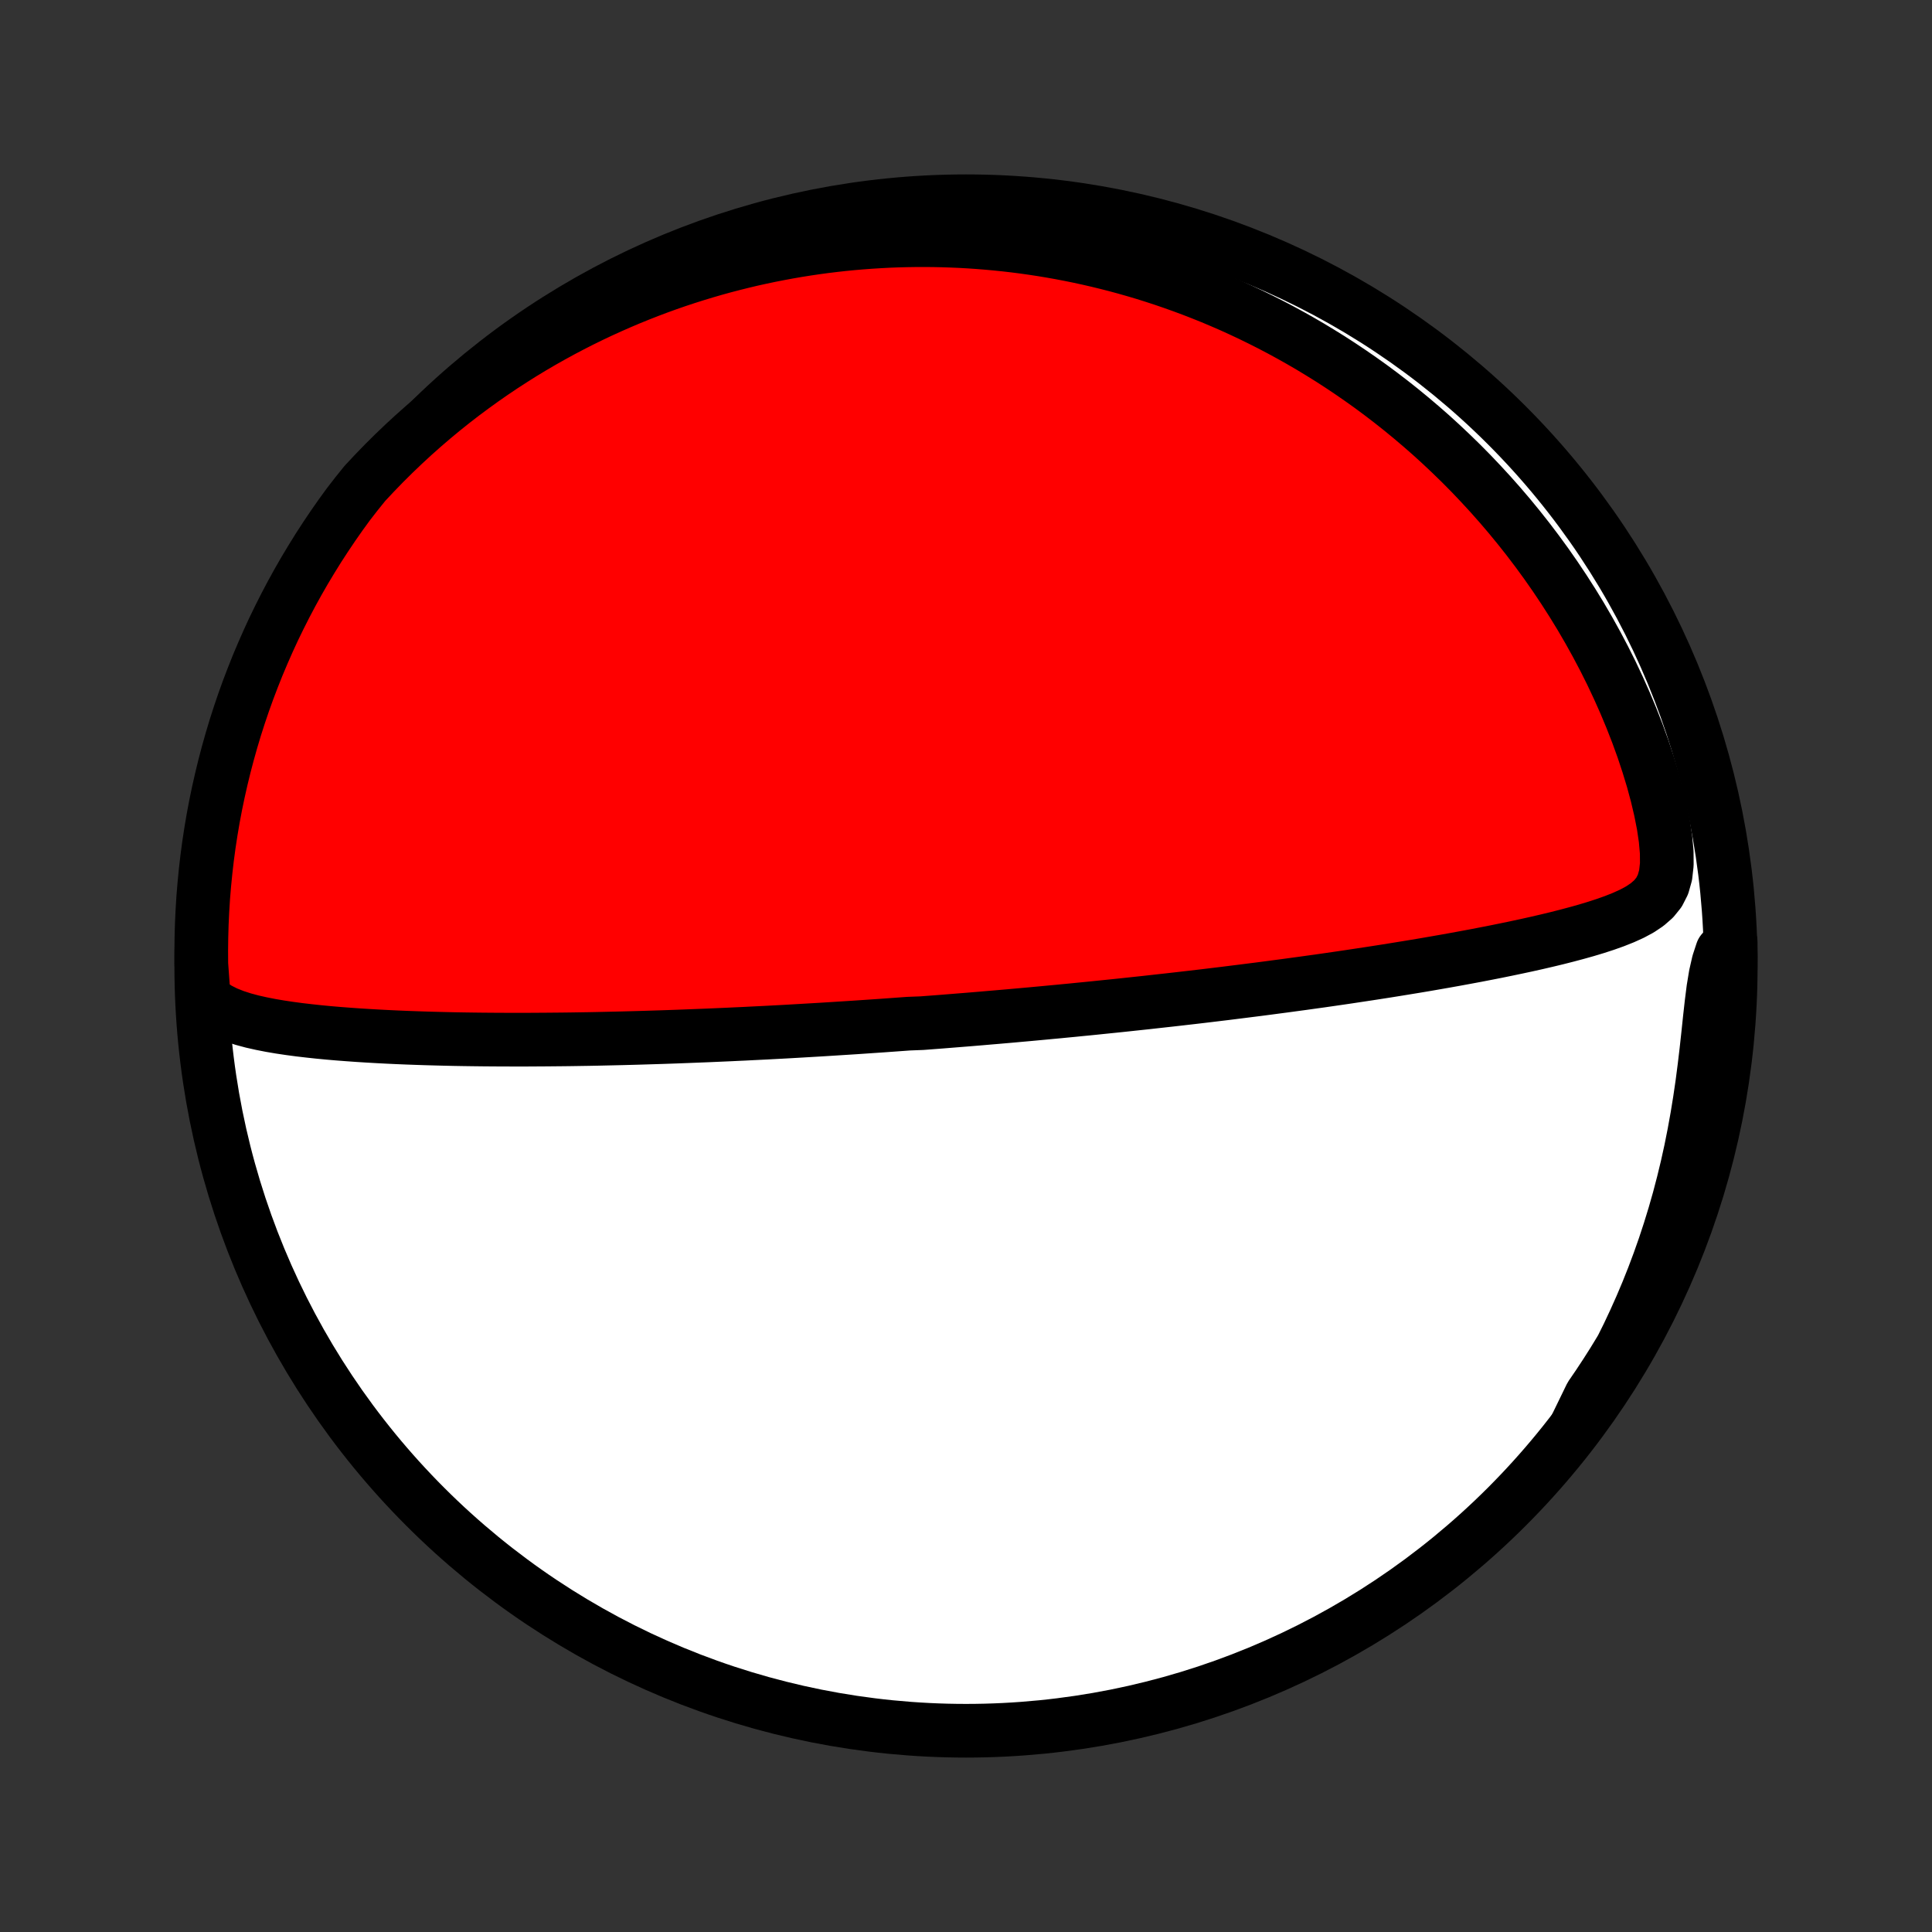 <?xml version="1.0" encoding="utf-8" standalone="no"?>
<!DOCTYPE svg PUBLIC "-//W3C//DTD SVG 1.1//EN"
  "http://www.w3.org/Graphics/SVG/1.1/DTD/svg11.dtd">
<!-- Created with matplotlib (http://matplotlib.org/) -->
<svg height="72pt" version="1.1" viewBox="0 0 72 72" width="72pt" xmlns="http://www.w3.org/2000/svg" xmlns:xlink="http://www.w3.org/1999/xlink">
 <rect x="0" y="0" width="72" height="72" fill="#333333" stroke="none"/>
 <defs>
  <style type="text/css">
*{stroke-linecap:butt;stroke-linejoin:round;}
  </style>
 </defs>
 <g id="figure_1">
  <g id="patch_1">
   <path d="
M0 72
L72 72
L72 0
L0 0
z
" style="fill:none;"/>
  </g>
  <g id="axes_1">
   <g id="PatchCollection_1">
    <defs>
     <path d="
M36 -7.5
C43.558 -7.5 50.808 -10.503 56.153 -15.848
C61.497 -21.192 64.5 -28.442 64.5 -36
C64.5 -43.558 61.497 -50.808 56.153 -56.153
C50.808 -61.497 43.558 -64.5 36 -64.5
C28.442 -64.5 21.192 -61.497 15.848 -56.153
C10.503 -50.808 7.5 -43.558 7.5 -36
C7.5 -28.442 10.503 -21.192 15.848 -15.848
C21.192 -10.503 28.442 -7.5 36 -7.5
z
" id="C0_0_a811fe30f3"/>
     <path d="
M7.594 -34.817
L7.848 -34.587
L8.127 -34.401
L8.427 -34.25
L8.741 -34.125
L9.066 -34.02
L9.401 -33.93
L9.743 -33.853
L10.09 -33.785
L10.442 -33.725
L10.798 -33.672
L11.157 -33.624
L11.517 -33.582
L11.88 -33.543
L12.244 -33.508
L12.608 -33.477
L12.973 -33.449
L13.338 -33.423
L13.703 -33.4
L14.067 -33.379
L14.431 -33.36
L14.793 -33.343
L15.155 -33.328
L15.515 -33.315
L15.873 -33.303
L16.23 -33.293
L16.584 -33.284
L16.937 -33.276
L17.288 -33.27
L17.636 -33.265
L17.982 -33.261
L18.326 -33.258
L18.667 -33.256
L19.006 -33.255
L19.342 -33.255
L19.675 -33.255
L20.006 -33.257
L20.334 -33.259
L20.659 -33.262
L20.982 -33.265
L21.302 -33.269
L21.619 -33.274
L21.934 -33.279
L22.246 -33.285
L22.556 -33.292
L22.863 -33.299
L23.167 -33.306
L23.469 -33.314
L23.768 -33.322
L24.065 -33.331
L24.359 -33.34
L24.651 -33.349
L24.941 -33.359
L25.229 -33.369
L25.514 -33.38
L25.797 -33.391
L26.079 -33.402
L26.358 -33.413
L26.635 -33.425
L26.91 -33.437
L27.184 -33.449
L27.456 -33.462
L27.726 -33.474
L27.994 -33.488
L28.261 -33.501
L28.526 -33.514
L28.79 -33.528
L29.053 -33.542
L29.314 -33.556
L29.574 -33.571
L29.833 -33.586
L30.09 -33.601
L30.347 -33.616
L30.602 -33.631
L30.857 -33.647
L31.111 -33.663
L31.364 -33.679
L31.616 -33.695
L31.867 -33.711
L32.118 -33.728
L32.369 -33.745
L32.619 -33.762
L32.868 -33.779
L33.118 -33.797
L33.367 -33.815
L33.615 -33.833
L33.864 -33.851
L34.361 -33.87
L34.609 -33.889
L34.858 -33.908
L35.107 -33.927
L35.356 -33.947
L35.605 -33.967
L35.855 -33.987
L36.105 -34.007
L36.356 -34.028
L36.608 -34.049
L36.859 -34.071
L37.112 -34.092
L37.365 -34.114
L37.62 -34.136
L37.875 -34.159
L38.131 -34.182
L38.388 -34.205
L38.646 -34.229
L38.906 -34.253
L39.166 -34.278
L39.428 -34.302
L39.692 -34.328
L39.956 -34.353
L40.223 -34.38
L40.49 -34.406
L40.76 -34.433
L41.031 -34.461
L41.304 -34.489
L41.579 -34.517
L41.856 -34.546
L42.135 -34.576
L42.415 -34.606
L42.698 -34.636
L42.983 -34.668
L43.27 -34.7
L43.56 -34.732
L43.852 -34.765
L44.146 -34.799
L44.443 -34.833
L44.742 -34.868
L45.044 -34.904
L45.349 -34.941
L45.656 -34.978
L45.966 -35.017
L46.279 -35.056
L46.594 -35.096
L46.913 -35.136
L47.234 -35.178
L47.558 -35.221
L47.885 -35.264
L48.215 -35.309
L48.548 -35.354
L48.884 -35.401
L49.223 -35.448
L49.564 -35.497
L49.909 -35.547
L50.256 -35.598
L50.606 -35.651
L50.959 -35.704
L51.315 -35.759
L51.673 -35.815
L52.034 -35.873
L52.397 -35.932
L52.763 -35.992
L53.131 -36.054
L53.5 -36.118
L53.872 -36.183
L54.245 -36.25
L54.62 -36.319
L54.996 -36.389
L55.373 -36.462
L55.75 -36.536
L56.128 -36.613
L56.506 -36.692
L56.884 -36.773
L57.261 -36.857
L57.636 -36.944
L58.01 -37.034
L58.381 -37.128
L58.749 -37.226
L59.113 -37.328
L59.472 -37.436
L59.823 -37.55
L60.166 -37.672
L60.498 -37.804
L60.816 -37.948
L61.114 -38.108
L61.387 -38.291
L61.627 -38.501
L61.826 -38.747
L61.975 -39.04
L62.072 -39.385
L62.117 -39.785
L62.114 -40.237
L62.07 -40.731
L61.992 -41.256
L61.884 -41.804
L61.751 -42.367
L61.597 -42.938
L61.422 -43.513
L61.231 -44.089
L61.023 -44.663
L60.8 -45.234
L60.564 -45.8
L60.315 -46.359
L60.055 -46.911
L59.783 -47.455
L59.501 -47.989
L59.209 -48.515
L58.909 -49.03
L58.6 -49.535
L58.283 -50.03
L57.96 -50.513
L57.63 -50.986
L57.294 -51.447
L56.952 -51.898
L56.606 -52.336
L56.255 -52.764
L55.9 -53.18
L55.541 -53.585
L55.179 -53.978
L54.815 -54.361
L54.448 -54.732
L54.078 -55.092
L53.707 -55.442
L53.335 -55.781
L52.961 -56.109
L52.586 -56.427
L52.211 -56.735
L51.835 -57.033
L51.459 -57.321
L51.083 -57.6
L50.706 -57.869
L50.33 -58.129
L49.955 -58.38
L49.58 -58.623
L49.205 -58.856
L48.832 -59.082
L48.459 -59.299
L48.087 -59.508
L47.716 -59.71
L47.346 -59.904
L46.978 -60.09
L46.61 -60.27
L46.244 -60.442
L45.879 -60.608
L45.515 -60.766
L45.153 -60.919
L44.791 -61.064
L44.431 -61.204
L44.073 -61.337
L43.715 -61.465
L43.359 -61.587
L43.004 -61.703
L42.651 -61.814
L42.298 -61.919
L41.947 -62.019
L41.597 -62.114
L41.248 -62.203
L40.9 -62.288
L40.553 -62.368
L40.208 -62.443
L39.863 -62.513
L39.519 -62.579
L39.176 -62.64
L38.834 -62.697
L38.492 -62.749
L38.152 -62.797
L37.812 -62.841
L37.473 -62.88
L37.134 -62.915
L36.796 -62.946
L36.458 -62.973
L36.121 -62.996
L35.784 -63.015
L35.447 -63.029
L35.111 -63.04
L34.775 -63.047
L34.439 -63.049
L34.103 -63.048
L33.768 -63.043
L33.432 -63.034
L33.096 -63.021
L32.76 -63.003
L32.424 -62.982
L32.087 -62.957
L31.751 -62.928
L31.414 -62.895
L31.076 -62.857
L30.738 -62.816
L30.4 -62.77
L30.061 -62.72
L29.722 -62.666
L29.381 -62.607
L29.041 -62.544
L28.699 -62.477
L28.357 -62.405
L28.013 -62.329
L27.669 -62.247
L27.324 -62.161
L26.978 -62.071
L26.631 -61.975
L26.283 -61.874
L25.934 -61.768
L25.584 -61.657
L25.233 -61.541
L24.881 -61.419
L24.527 -61.291
L24.172 -61.157
L23.817 -61.018
L23.46 -60.873
L23.102 -60.721
L22.743 -60.563
L22.382 -60.399
L22.021 -60.228
L21.658 -60.05
L21.295 -59.865
L20.93 -59.673
L20.565 -59.473
L20.198 -59.266
L19.831 -59.051
L19.463 -58.828
L19.095 -58.596
L18.726 -58.357
L18.356 -58.108
L17.987 -57.851
L17.617 -57.584
L17.247 -57.309
L16.877 -57.023
L16.508 -56.728
L16.14 -56.423
L15.772 -56.107
L15.405 -55.781
L15.04 -55.444
L14.677 -55.097
L14.315 -54.738
L13.956 -54.367
L13.599 -53.986
L13.282 -53.592
L12.985 -53.209
L12.695 -52.81
L12.412 -52.405
L12.137 -51.996
L11.868 -51.582
L11.608 -51.163
L11.354 -50.74
L11.108 -50.312
L10.87 -49.88
L10.639 -49.443
L10.416 -49.002
L10.2 -48.558
L9.993 -48.109
L9.794 -47.657
L9.602 -47.202
L9.419 -46.742
L9.243 -46.28
L9.076 -45.815
L8.917 -45.346
L8.766 -44.875
L8.624 -44.401
L8.49 -43.924
L8.364 -43.445
L8.247 -42.964
L8.138 -42.481
L8.037 -41.995
L7.945 -41.508
L7.862 -41.019
L7.787 -40.529
L7.721 -40.037
L7.664 -39.544
L7.615 -39.05
L7.574 -38.555
L7.543 -38.059
L7.52 -37.563
L7.506 -37.066
L7.5 -36.569
L7.503 -36.071
z
" id="C0_1_7a3f0fa2c5"/>
     <path d="
M58.73 -18.832
L59.026 -19.288
L59.317 -19.754
L59.602 -20.231
L59.88 -20.718
L60.152 -21.215
L60.416 -21.723
L60.673 -22.24
L60.921 -22.768
L61.161 -23.305
L61.392 -23.852
L61.614 -24.408
L61.826 -24.973
L62.028 -25.546
L62.219 -26.127
L62.4 -26.716
L62.57 -27.312
L62.728 -27.915
L62.875 -28.523
L63.01 -29.135
L63.133 -29.752
L63.245 -30.371
L63.346 -30.991
L63.437 -31.61
L63.517 -32.228
L63.59 -32.84
L63.656 -33.443
L63.718 -34.033
L63.782 -34.605
L63.851 -35.15
L63.935 -35.659
L64.041 -36.123
L64.176 -36.534
L64.497 -36.888
L64.5 -36.395
L64.494 -35.898
L64.479 -35.4
L64.455 -34.903
L64.423 -34.406
L64.382 -33.91
L64.333 -33.414
L64.275 -32.919
L64.208 -32.425
L64.133 -31.932
L64.049 -31.441
L63.957 -30.95
L63.856 -30.462
L63.746 -29.974
L63.629 -29.489
L63.502 -29.006
L63.368 -28.525
L63.225 -28.046
L63.073 -27.57
L62.914 -27.096
L62.746 -26.625
L62.57 -26.156
L62.386 -25.691
L62.194 -25.229
L61.994 -24.77
L61.786 -24.315
L61.571 -23.863
L61.347 -23.415
L61.116 -22.97
L60.877 -22.53
L60.63 -22.093
L60.376 -21.662
L60.115 -21.234
L59.846 -20.811
L59.57 -20.392
L59.287 -19.978
z
" id="C0_2_3c1533a9bd"/>
    </defs>
    <g clip-path="url(#p1bffca34e9)">
     <use style="fill:#ffffff;stroke:#000000;stroke-width:2.0;" x="0.0" xlink:href="#C0_0_a811fe30f3" y="72.0"/>
    </g>
    <g clip-path="url(#p1bffca34e9)">
     <use style="fill:#ff0000;stroke:#000000;stroke-width:2.0;" x="0.0" xlink:href="#C0_1_7a3f0fa2c5" y="72.0"/>
    </g>
    <g clip-path="url(#p1bffca34e9)">
     <use style="fill:#ff0000;stroke:#000000;stroke-width:2.0;" x="0.0" xlink:href="#C0_2_3c1533a9bd" y="72.0"/>
    </g>
   </g>
  </g>
 </g>
 <defs>
  <clipPath id="p1bffca34e9">
   <rect height="72.0" width="72.0" x="0.0" y="0.0"/>
  </clipPath>
 </defs>
</svg>

